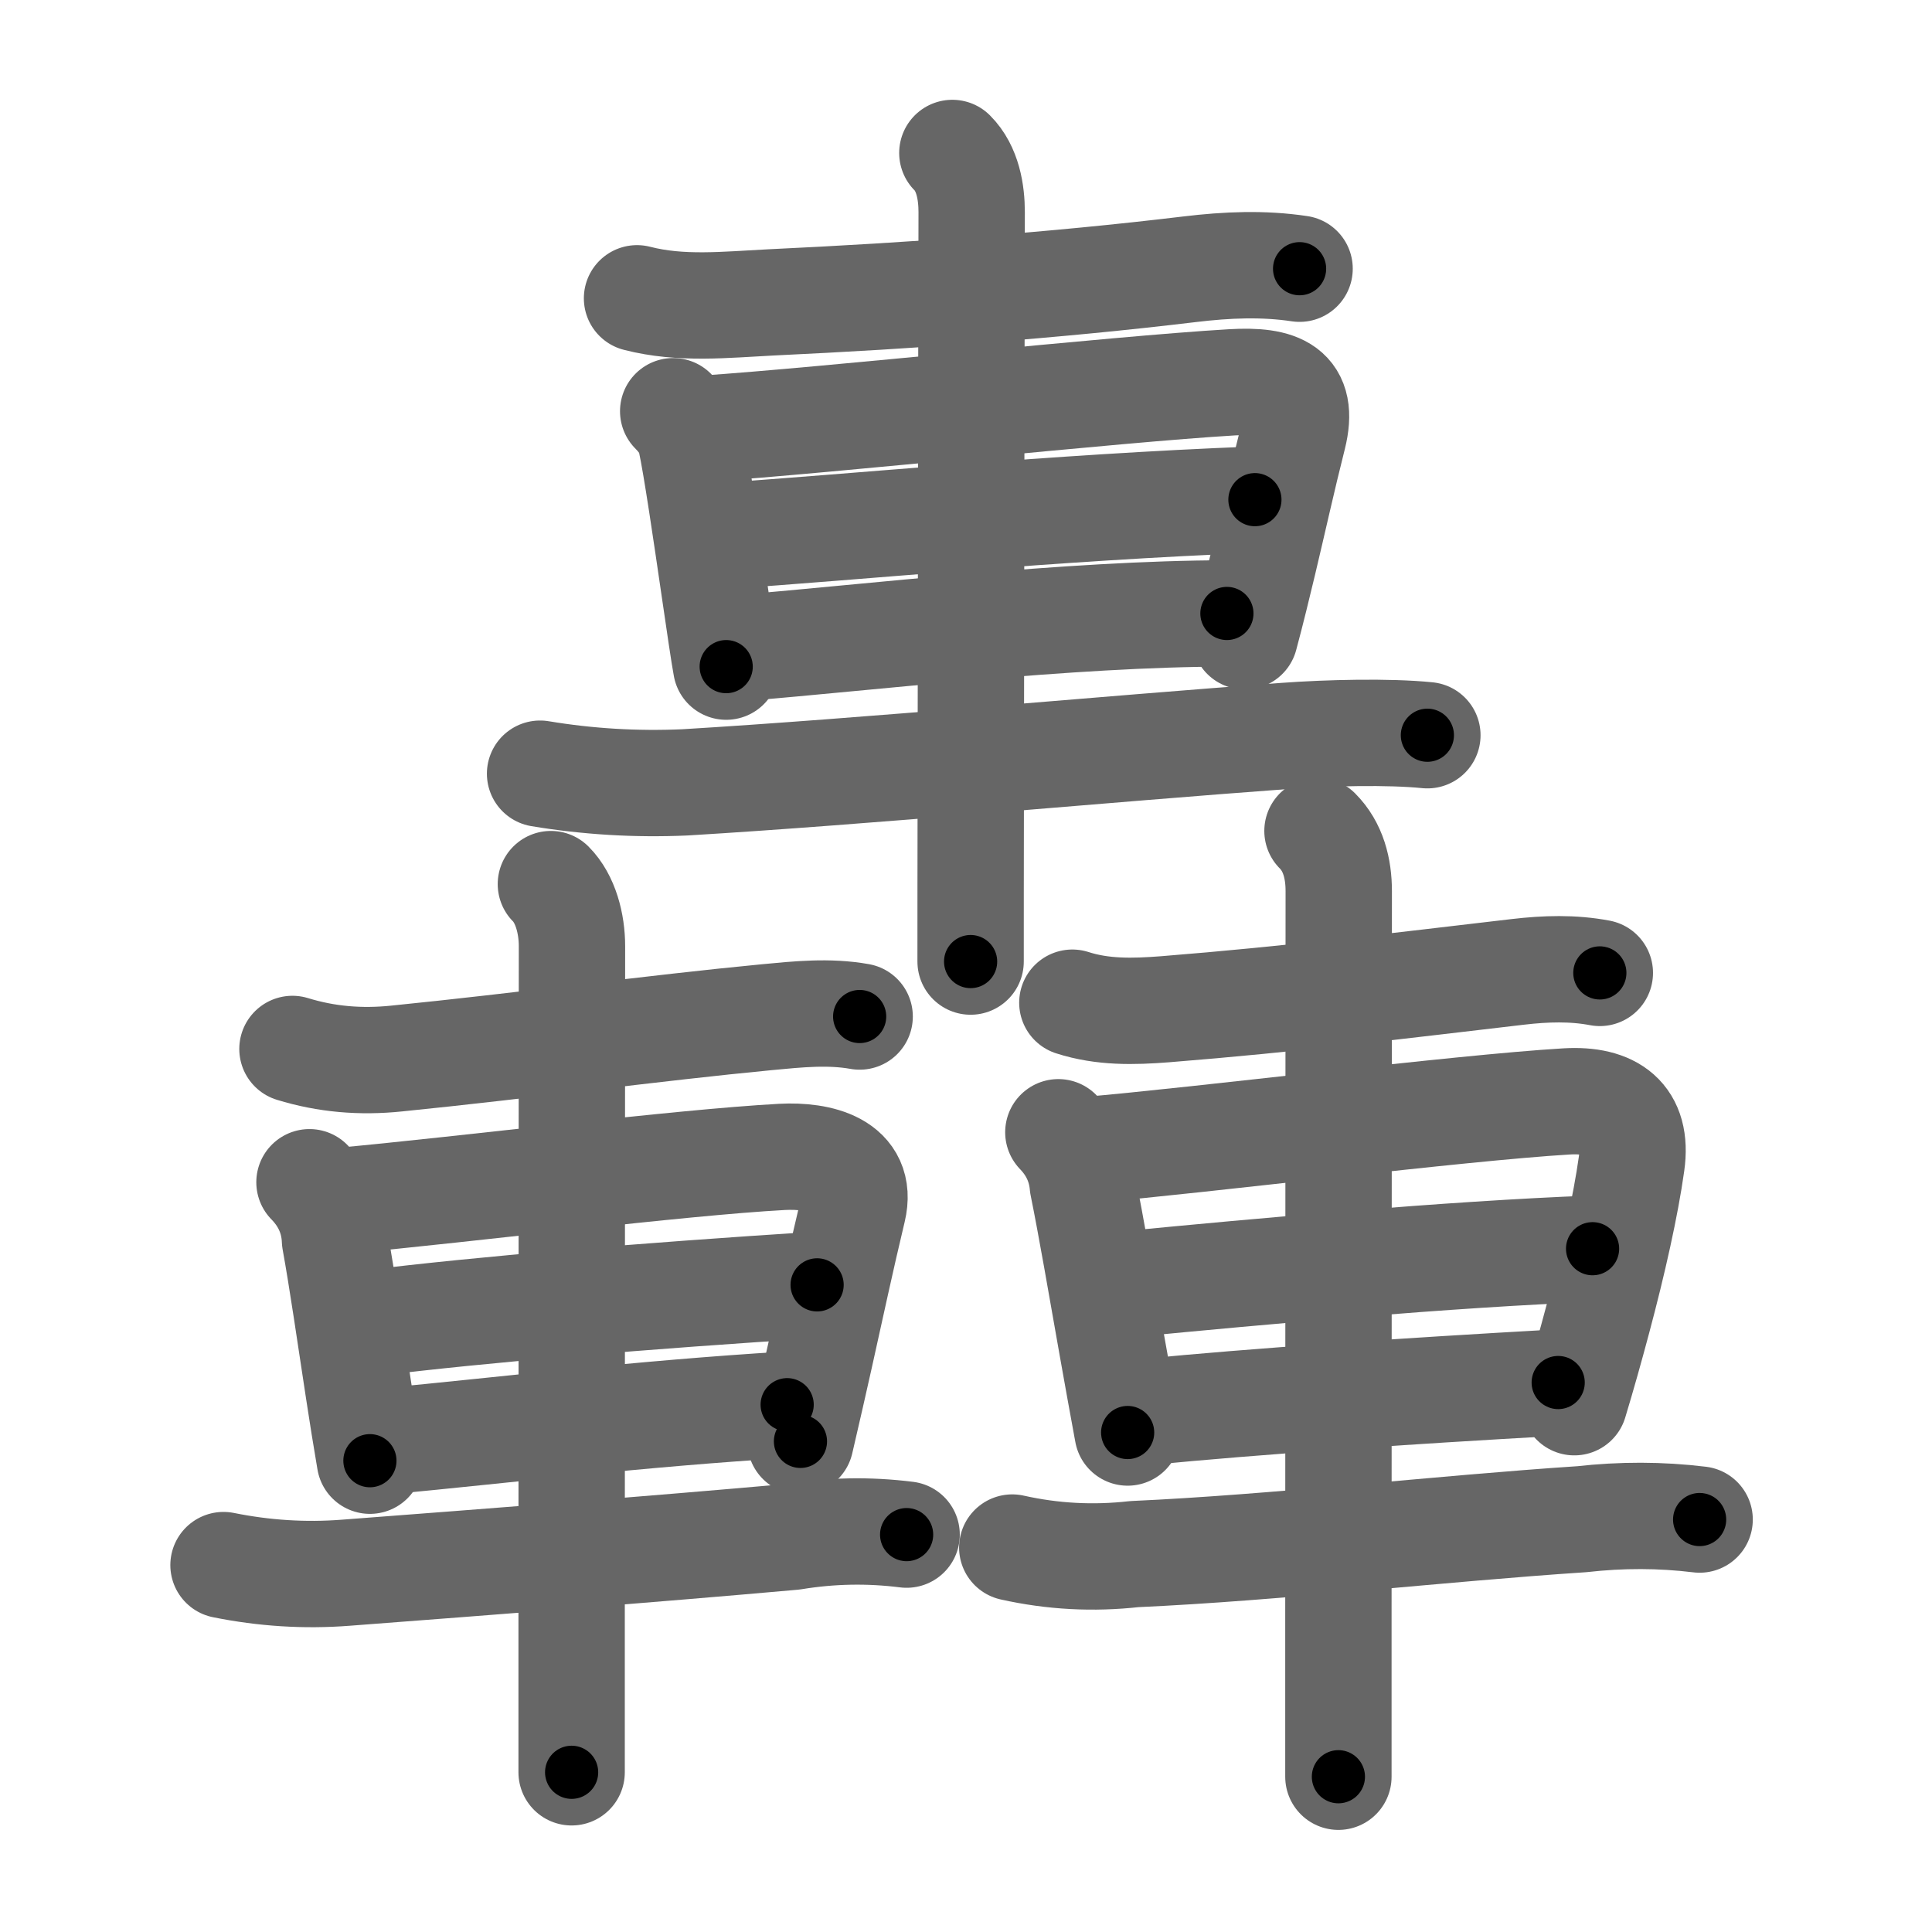 <svg xmlns="http://www.w3.org/2000/svg" viewBox="0 0 109 109" id="8f5f"><g fill="none" stroke="#666" stroke-width="6" stroke-linecap="round" stroke-linejoin="round"><g><g><path d="M35.94,16.83c2.49,0.64,4.97,0.36,7.57,0.23c8.04-0.38,15.87-0.94,23.62-1.87c2.08-0.25,4.13-0.34,6.19-0.03" /><path d="M37.98,23.2c0.73,0.73,0.92,1.3,1,1.66c0.32,1.49,0.86,5.2,1.31,8.28c0.3,2.06,0.56,3.83,0.68,4.47" /><path d="M39.69,24.19c7.12-0.48,23.19-2.23,29.81-2.62c2.69-0.16,4.12,0.41,3.46,3.05c-0.6,2.37-1.09,4.61-1.69,7.13c-0.31,1.29-0.64,2.66-1.04,4.15" /><path d="M40.76,30.24c7.36-0.49,18.74-1.62,30.04-2.05" /><path d="M42.01,36.54c6.79-0.55,18.37-1.93,27.21-1.93" /><path d="M30.47,43.65c2.7,0.45,5.42,0.61,8.16,0.49c10.15-0.61,23.87-1.89,33.87-2.62c2.44-0.18,5.87-0.26,8.03-0.04" /><path d="M53.73,8.63c0.88,0.88,1.09,2.24,1.09,3.34c0,0.48-0.04,19.4-0.05,32.03c-0.01,4.73-0.01,8.58-0.01,10.25" /></g><g><g><path d="M16.5,59.18c1.92,0.59,3.85,0.75,5.88,0.54C29.55,59,36.88,58,43.25,57.39c1.78-0.17,3.51-0.35,5.25-0.04" /><path d="M17.46,66.7c0.9,0.92,1.39,2.01,1.44,3.27c0.4,2.2,0.85,5.32,1.34,8.53c0.2,1.31,0.41,2.63,0.63,3.91" /><path d="M19.25,67.75c7.26-0.67,19.02-2.16,24.87-2.48c2.09-0.11,4.6,0.46,4,2.98c-0.69,2.88-1.19,5.25-1.86,8.25c-0.32,1.42-0.67,2.99-1.1,4.82" /><path d="M20.91,74.65c6.34-0.78,15.34-1.53,25.19-2.16" /><path d="M21.91,81.3c6.18-0.58,14.21-1.55,22.5-2.05" /><path d="M12.61,88.3c2.28,0.46,4.58,0.61,6.9,0.43c8.65-0.66,17.17-1.31,25.24-2.03c2.13-0.35,4.26-0.39,6.4-0.12" /><path d="M31.08,49.88c0.83,0.83,1.19,2.24,1.19,3.5c0,0.52-0.02,23.77-0.02,37.36c0,4.63,0,8.14,0,9.25" /></g><g><path d="M60.5,56.57c1.71,0.55,3.43,0.51,5.23,0.37c7.15-0.57,13.15-1.32,19.92-2.11c1.55-0.18,3.08-0.23,4.61,0.06" /><path d="M59.71,63.88c0.82,0.85,1.28,1.84,1.38,2.98c0.47,2.31,1.04,5.64,1.68,9.26c0.27,1.53,0.56,3.12,0.85,4.7" /><path d="M61.25,64.89c6.68-0.57,20.98-2.38,27.13-2.75c2.56-0.15,4.04,0.91,3.67,3.51c-0.33,2.37-1.04,5.54-1.9,8.76c-0.42,1.58-0.87,3.18-1.33,4.7" /><path d="M63.66,72.45c7.21-0.7,18.21-1.7,26.19-2" /><path d="M64.66,79.66c6.18-0.6,14.34-1.16,23.25-1.66" /><path d="M57.11,87.31c2.28,0.51,4.57,0.63,6.89,0.37c7.99-0.36,17.23-1.44,25.25-1.97c2.22-0.25,4.43-0.25,6.64,0.02" /><path d="M74.33,46.88c0.89,0.89,1.2,2.12,1.2,3.4c0,0.55-0.02,26.57-0.02,40.96c0,4.55,0,7.95,0,9" /></g></g></g></g><g fill="none" stroke="#000" stroke-width="3" stroke-linecap="round" stroke-linejoin="round"><path d="M35.94,16.83c2.49,0.64,4.97,0.36,7.57,0.23c8.04-0.38,15.87-0.94,23.62-1.87c2.08-0.25,4.13-0.34,6.19-0.03" stroke-dasharray="37.516" stroke-dashoffset="37.516"><animate attributeName="stroke-dashoffset" values="37.516;37.516;0" dur="0.375s" fill="freeze" begin="0s;8f5f.click" /></path><path d="M37.98,23.2c0.73,0.73,0.92,1.3,1,1.66c0.32,1.49,0.86,5.2,1.31,8.28c0.3,2.06,0.56,3.83,0.68,4.47" stroke-dasharray="14.872" stroke-dashoffset="14.872"><animate attributeName="stroke-dashoffset" values="14.872" fill="freeze" begin="8f5f.click" /><animate attributeName="stroke-dashoffset" values="14.872;14.872;0" keyTimes="0;0.558;1" dur="0.672s" fill="freeze" begin="0s;8f5f.click" /></path><path d="M39.69,24.19c7.12-0.48,23.19-2.23,29.81-2.62c2.69-0.16,4.12,0.41,3.46,3.05c-0.6,2.37-1.09,4.61-1.69,7.13c-0.31,1.29-0.64,2.66-1.04,4.15" stroke-dasharray="47.398" stroke-dashoffset="47.398"><animate attributeName="stroke-dashoffset" values="47.398" fill="freeze" begin="8f5f.click" /><animate attributeName="stroke-dashoffset" values="47.398;47.398;0" keyTimes="0;0.586;1" dur="1.146s" fill="freeze" begin="0s;8f5f.click" /></path><path d="M40.76,30.24c7.36-0.49,18.74-1.62,30.04-2.05" stroke-dasharray="30.113" stroke-dashoffset="30.113"><animate attributeName="stroke-dashoffset" values="30.113" fill="freeze" begin="8f5f.click" /><animate attributeName="stroke-dashoffset" values="30.113;30.113;0" keyTimes="0;0.792;1" dur="1.447s" fill="freeze" begin="0s;8f5f.click" /></path><path d="M42.01,36.54c6.79-0.55,18.37-1.93,27.21-1.93" stroke-dasharray="27.289" stroke-dashoffset="27.289"><animate attributeName="stroke-dashoffset" values="27.289" fill="freeze" begin="8f5f.click" /><animate attributeName="stroke-dashoffset" values="27.289;27.289;0" keyTimes="0;0.841;1" dur="1.72s" fill="freeze" begin="0s;8f5f.click" /></path><path d="M30.47,43.65c2.7,0.45,5.42,0.61,8.16,0.49c10.15-0.61,23.87-1.89,33.87-2.62c2.44-0.18,5.87-0.26,8.03-0.04" stroke-dasharray="50.201" stroke-dashoffset="50.201"><animate attributeName="stroke-dashoffset" values="50.201" fill="freeze" begin="8f5f.click" /><animate attributeName="stroke-dashoffset" values="50.201;50.201;0" keyTimes="0;0.774;1" dur="2.222s" fill="freeze" begin="0s;8f5f.click" /></path><path d="M53.73,8.63c0.88,0.88,1.09,2.24,1.09,3.34c0,0.48-0.04,19.4-0.05,32.03c-0.01,4.73-0.01,8.58-0.01,10.25" stroke-dasharray="45.885" stroke-dashoffset="45.885"><animate attributeName="stroke-dashoffset" values="45.885" fill="freeze" begin="8f5f.click" /><animate attributeName="stroke-dashoffset" values="45.885;45.885;0" keyTimes="0;0.829;1" dur="2.681s" fill="freeze" begin="0s;8f5f.click" /></path><path d="M16.5,59.18c1.92,0.59,3.85,0.75,5.88,0.54C29.55,59,36.88,58,43.25,57.39c1.78-0.17,3.51-0.35,5.25-0.04" stroke-dasharray="32.214" stroke-dashoffset="32.214"><animate attributeName="stroke-dashoffset" values="32.214" fill="freeze" begin="8f5f.click" /><animate attributeName="stroke-dashoffset" values="32.214;32.214;0" keyTimes="0;0.893;1" dur="3.003s" fill="freeze" begin="0s;8f5f.click" /></path><path d="M17.46,66.7c0.9,0.92,1.39,2.01,1.44,3.27c0.4,2.2,0.85,5.32,1.34,8.53c0.2,1.31,0.41,2.63,0.63,3.91" stroke-dasharray="16.255" stroke-dashoffset="16.255"><animate attributeName="stroke-dashoffset" values="16.255" fill="freeze" begin="8f5f.click" /><animate attributeName="stroke-dashoffset" values="16.255;16.255;0" keyTimes="0;0.949;1" dur="3.166s" fill="freeze" begin="0s;8f5f.click" /></path><path d="M19.25,67.75c7.26-0.67,19.02-2.16,24.87-2.48c2.09-0.11,4.6,0.46,4,2.98c-0.69,2.88-1.19,5.25-1.86,8.25c-0.32,1.42-0.67,2.99-1.1,4.82" stroke-dasharray="44.387" stroke-dashoffset="44.387"><animate attributeName="stroke-dashoffset" values="44.387" fill="freeze" begin="8f5f.click" /><animate attributeName="stroke-dashoffset" values="44.387;44.387;0" keyTimes="0;0.877;1" dur="3.61s" fill="freeze" begin="0s;8f5f.click" /></path><path d="M20.91,74.65c6.34-0.78,15.34-1.53,25.19-2.16" stroke-dasharray="25.287" stroke-dashoffset="25.287"><animate attributeName="stroke-dashoffset" values="25.287" fill="freeze" begin="8f5f.click" /><animate attributeName="stroke-dashoffset" values="25.287;25.287;0" keyTimes="0;0.935;1" dur="3.863s" fill="freeze" begin="0s;8f5f.click" /></path><path d="M21.91,81.3c6.18-0.58,14.21-1.55,22.5-2.05" stroke-dasharray="22.596" stroke-dashoffset="22.596"><animate attributeName="stroke-dashoffset" values="22.596" fill="freeze" begin="8f5f.click" /><animate attributeName="stroke-dashoffset" values="22.596;22.596;0" keyTimes="0;0.945;1" dur="4.089s" fill="freeze" begin="0s;8f5f.click" /></path><path d="M12.61,88.3c2.28,0.46,4.58,0.61,6.9,0.43c8.65-0.66,17.17-1.31,25.24-2.03c2.13-0.35,4.26-0.39,6.4-0.12" stroke-dasharray="38.682" stroke-dashoffset="38.682"><animate attributeName="stroke-dashoffset" values="38.682" fill="freeze" begin="8f5f.click" /><animate attributeName="stroke-dashoffset" values="38.682;38.682;0" keyTimes="0;0.914;1" dur="4.476s" fill="freeze" begin="0s;8f5f.click" /></path><path d="M31.08,49.88c0.83,0.83,1.19,2.24,1.19,3.5c0,0.52-0.02,23.77-0.02,37.36c0,4.63,0,8.14,0,9.25" stroke-dasharray="50.397" stroke-dashoffset="50.397"><animate attributeName="stroke-dashoffset" values="50.397" fill="freeze" begin="8f5f.click" /><animate attributeName="stroke-dashoffset" values="50.397;50.397;0" keyTimes="0;0.899;1" dur="4.98s" fill="freeze" begin="0s;8f5f.click" /></path><path d="M60.5,56.57c1.71,0.55,3.43,0.51,5.23,0.37c7.15-0.57,13.15-1.32,19.92-2.11c1.55-0.18,3.08-0.23,4.61,0.06" stroke-dasharray="29.941" stroke-dashoffset="29.941"><animate attributeName="stroke-dashoffset" values="29.941" fill="freeze" begin="8f5f.click" /><animate attributeName="stroke-dashoffset" values="29.941;29.941;0" keyTimes="0;0.943;1" dur="5.279s" fill="freeze" begin="0s;8f5f.click" /></path><path d="M59.71,63.88c0.82,0.85,1.28,1.84,1.38,2.98c0.47,2.31,1.04,5.64,1.68,9.26c0.27,1.53,0.56,3.12,0.85,4.7" stroke-dasharray="17.54" stroke-dashoffset="17.54"><animate attributeName="stroke-dashoffset" values="17.54" fill="freeze" begin="8f5f.click" /><animate attributeName="stroke-dashoffset" values="17.54;17.54;0" keyTimes="0;0.968;1" dur="5.454s" fill="freeze" begin="0s;8f5f.click" /></path><path d="M61.25,64.89c6.68-0.57,20.98-2.38,27.13-2.75c2.56-0.15,4.04,0.91,3.67,3.51c-0.33,2.37-1.04,5.54-1.9,8.76c-0.42,1.58-0.87,3.18-1.33,4.7" stroke-dasharray="47.231" stroke-dashoffset="47.231"><animate attributeName="stroke-dashoffset" values="47.231" fill="freeze" begin="8f5f.click" /><animate attributeName="stroke-dashoffset" values="47.231;47.231;0" keyTimes="0;0.92;1" dur="5.926s" fill="freeze" begin="0s;8f5f.click" /></path><path d="M63.66,72.45c7.21-0.7,18.21-1.7,26.19-2" stroke-dasharray="26.271" stroke-dashoffset="26.271"><animate attributeName="stroke-dashoffset" values="26.271" fill="freeze" begin="8f5f.click" /><animate attributeName="stroke-dashoffset" values="26.271;26.271;0" keyTimes="0;0.958;1" dur="6.189s" fill="freeze" begin="0s;8f5f.click" /></path><path d="M64.66,79.66c6.18-0.6,14.34-1.16,23.25-1.66" stroke-dasharray="23.312" stroke-dashoffset="23.312"><animate attributeName="stroke-dashoffset" values="23.312" fill="freeze" begin="8f5f.click" /><animate attributeName="stroke-dashoffset" values="23.312;23.312;0" keyTimes="0;0.964;1" dur="6.422s" fill="freeze" begin="0s;8f5f.click" /></path><path d="M57.11,87.31c2.28,0.51,4.57,0.63,6.89,0.37c7.99-0.36,17.23-1.44,25.25-1.97c2.22-0.25,4.43-0.25,6.64,0.02" stroke-dasharray="38.917" stroke-dashoffset="38.917"><animate attributeName="stroke-dashoffset" values="38.917" fill="freeze" begin="8f5f.click" /><animate attributeName="stroke-dashoffset" values="38.917;38.917;0" keyTimes="0;0.943;1" dur="6.811s" fill="freeze" begin="0s;8f5f.click" /></path><path d="M74.33,46.88c0.89,0.89,1.2,2.12,1.2,3.4c0,0.55-0.02,26.57-0.02,40.96c0,4.55,0,7.95,0,9" stroke-dasharray="53.664" stroke-dashoffset="53.664"><animate attributeName="stroke-dashoffset" values="53.664" fill="freeze" begin="8f5f.click" /><animate attributeName="stroke-dashoffset" values="53.664;53.664;0" keyTimes="0;0.927;1" dur="7.348s" fill="freeze" begin="0s;8f5f.click" /></path></g></svg>